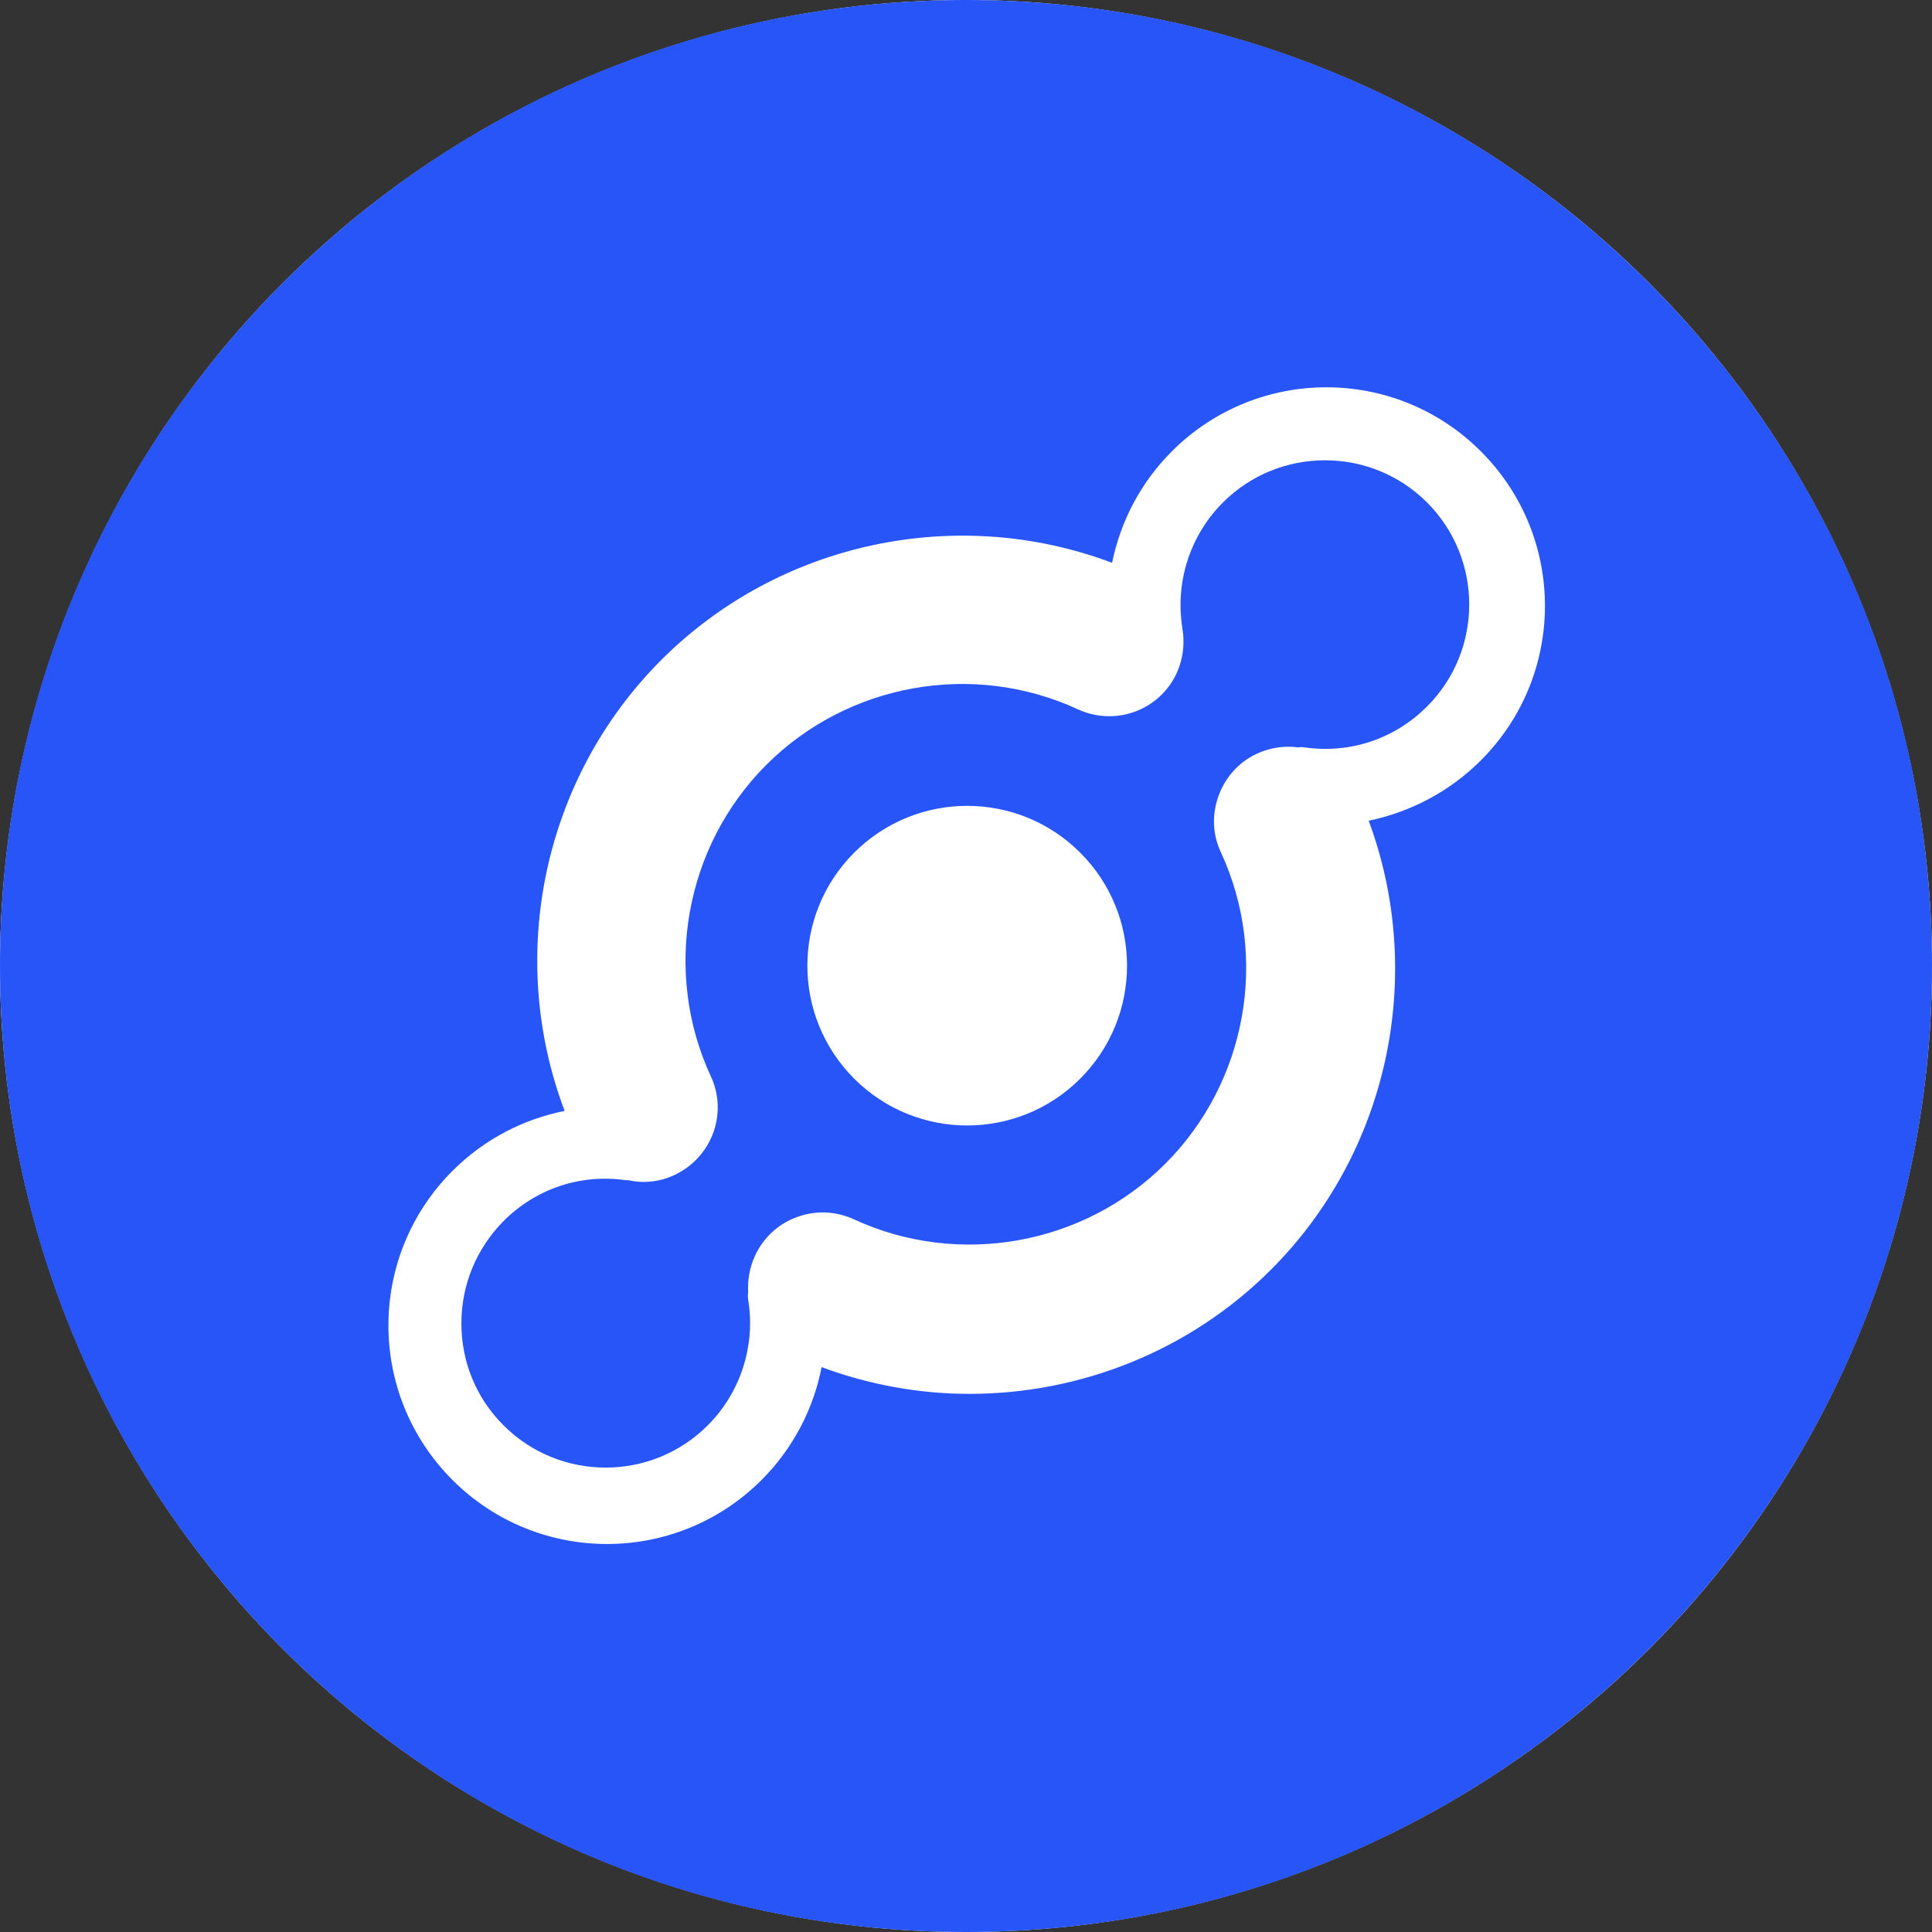 <svg xmlns="http://www.w3.org/2000/svg" width="32" height="32" viewBox="0 0 32 32" fill="none">
<rect x="0" y="0" width="32" height="32" fill="#333333" stroke="none"/>
<circle cx="16" cy="16" r="16" fill="white"/>
<path d="M20.256 8.322C21.188 7.391 22.704 7.391 23.636 8.322C24.568 9.254 24.568 10.771 23.636 11.702C23.097 12.242 22.358 12.486 21.608 12.379C21.574 12.373 21.534 12.373 21.5 12.379C21.278 12.35 21.046 12.379 20.824 12.481C20.511 12.623 20.29 12.884 20.182 13.185C20.074 13.481 20.079 13.816 20.222 14.117C21.023 15.85 20.653 17.923 19.301 19.275C17.949 20.627 15.875 20.996 14.142 20.195C13.829 20.053 13.494 20.048 13.193 20.161C12.898 20.269 12.648 20.491 12.506 20.797C12.415 20.996 12.381 21.201 12.392 21.405C12.386 21.445 12.386 21.485 12.392 21.525C12.517 22.286 12.267 23.064 11.722 23.609C10.79 24.541 9.273 24.541 8.341 23.609C7.886 23.155 7.642 22.558 7.642 21.917C7.642 21.28 7.892 20.678 8.341 20.224C8.881 19.684 9.619 19.44 10.369 19.548C10.381 19.548 10.392 19.548 10.409 19.548C10.489 19.565 10.568 19.576 10.653 19.576C10.829 19.576 11.006 19.542 11.17 19.462C11.477 19.32 11.693 19.07 11.807 18.781C11.92 18.48 11.92 18.139 11.773 17.826C10.972 16.094 11.341 14.02 12.693 12.668C14.046 11.316 16.119 10.947 17.852 11.748C18.159 11.89 18.5 11.896 18.796 11.788C19.091 11.68 19.347 11.458 19.489 11.151C19.597 10.913 19.625 10.657 19.585 10.413V10.407C19.46 9.646 19.71 8.868 20.256 8.322ZM17.892 17.866C18.926 16.832 18.926 15.156 17.892 14.123C16.858 13.089 15.182 13.089 14.148 14.123C13.114 15.156 13.114 16.832 14.148 17.866C15.182 18.9 16.858 18.9 17.892 17.866ZM16 0C24.835 0 32 7.163 32 15.997C32 24.831 24.841 32 16 32C7.159 32 0 24.837 0 15.997C0 7.158 7.165 0 16 0ZM24.528 12.594C25.943 11.18 25.943 8.89 24.528 7.476C23.114 6.061 20.824 6.061 19.409 7.476C18.886 7.999 18.557 8.646 18.42 9.322C15.858 8.356 12.915 8.97 10.954 10.93C8.994 12.89 8.381 15.832 9.352 18.4C8.67 18.537 8.023 18.866 7.494 19.394C6.08 20.809 6.08 23.098 7.494 24.513C8.909 25.927 11.199 25.927 12.614 24.513C13.142 23.984 13.477 23.325 13.608 22.644C14.403 22.939 15.233 23.087 16.057 23.087C17.892 23.087 19.705 22.377 21.051 21.03C23 19.082 23.619 16.156 22.67 13.594C23.347 13.452 24 13.123 24.528 12.594Z" fill="#2755F8"/>
</svg>